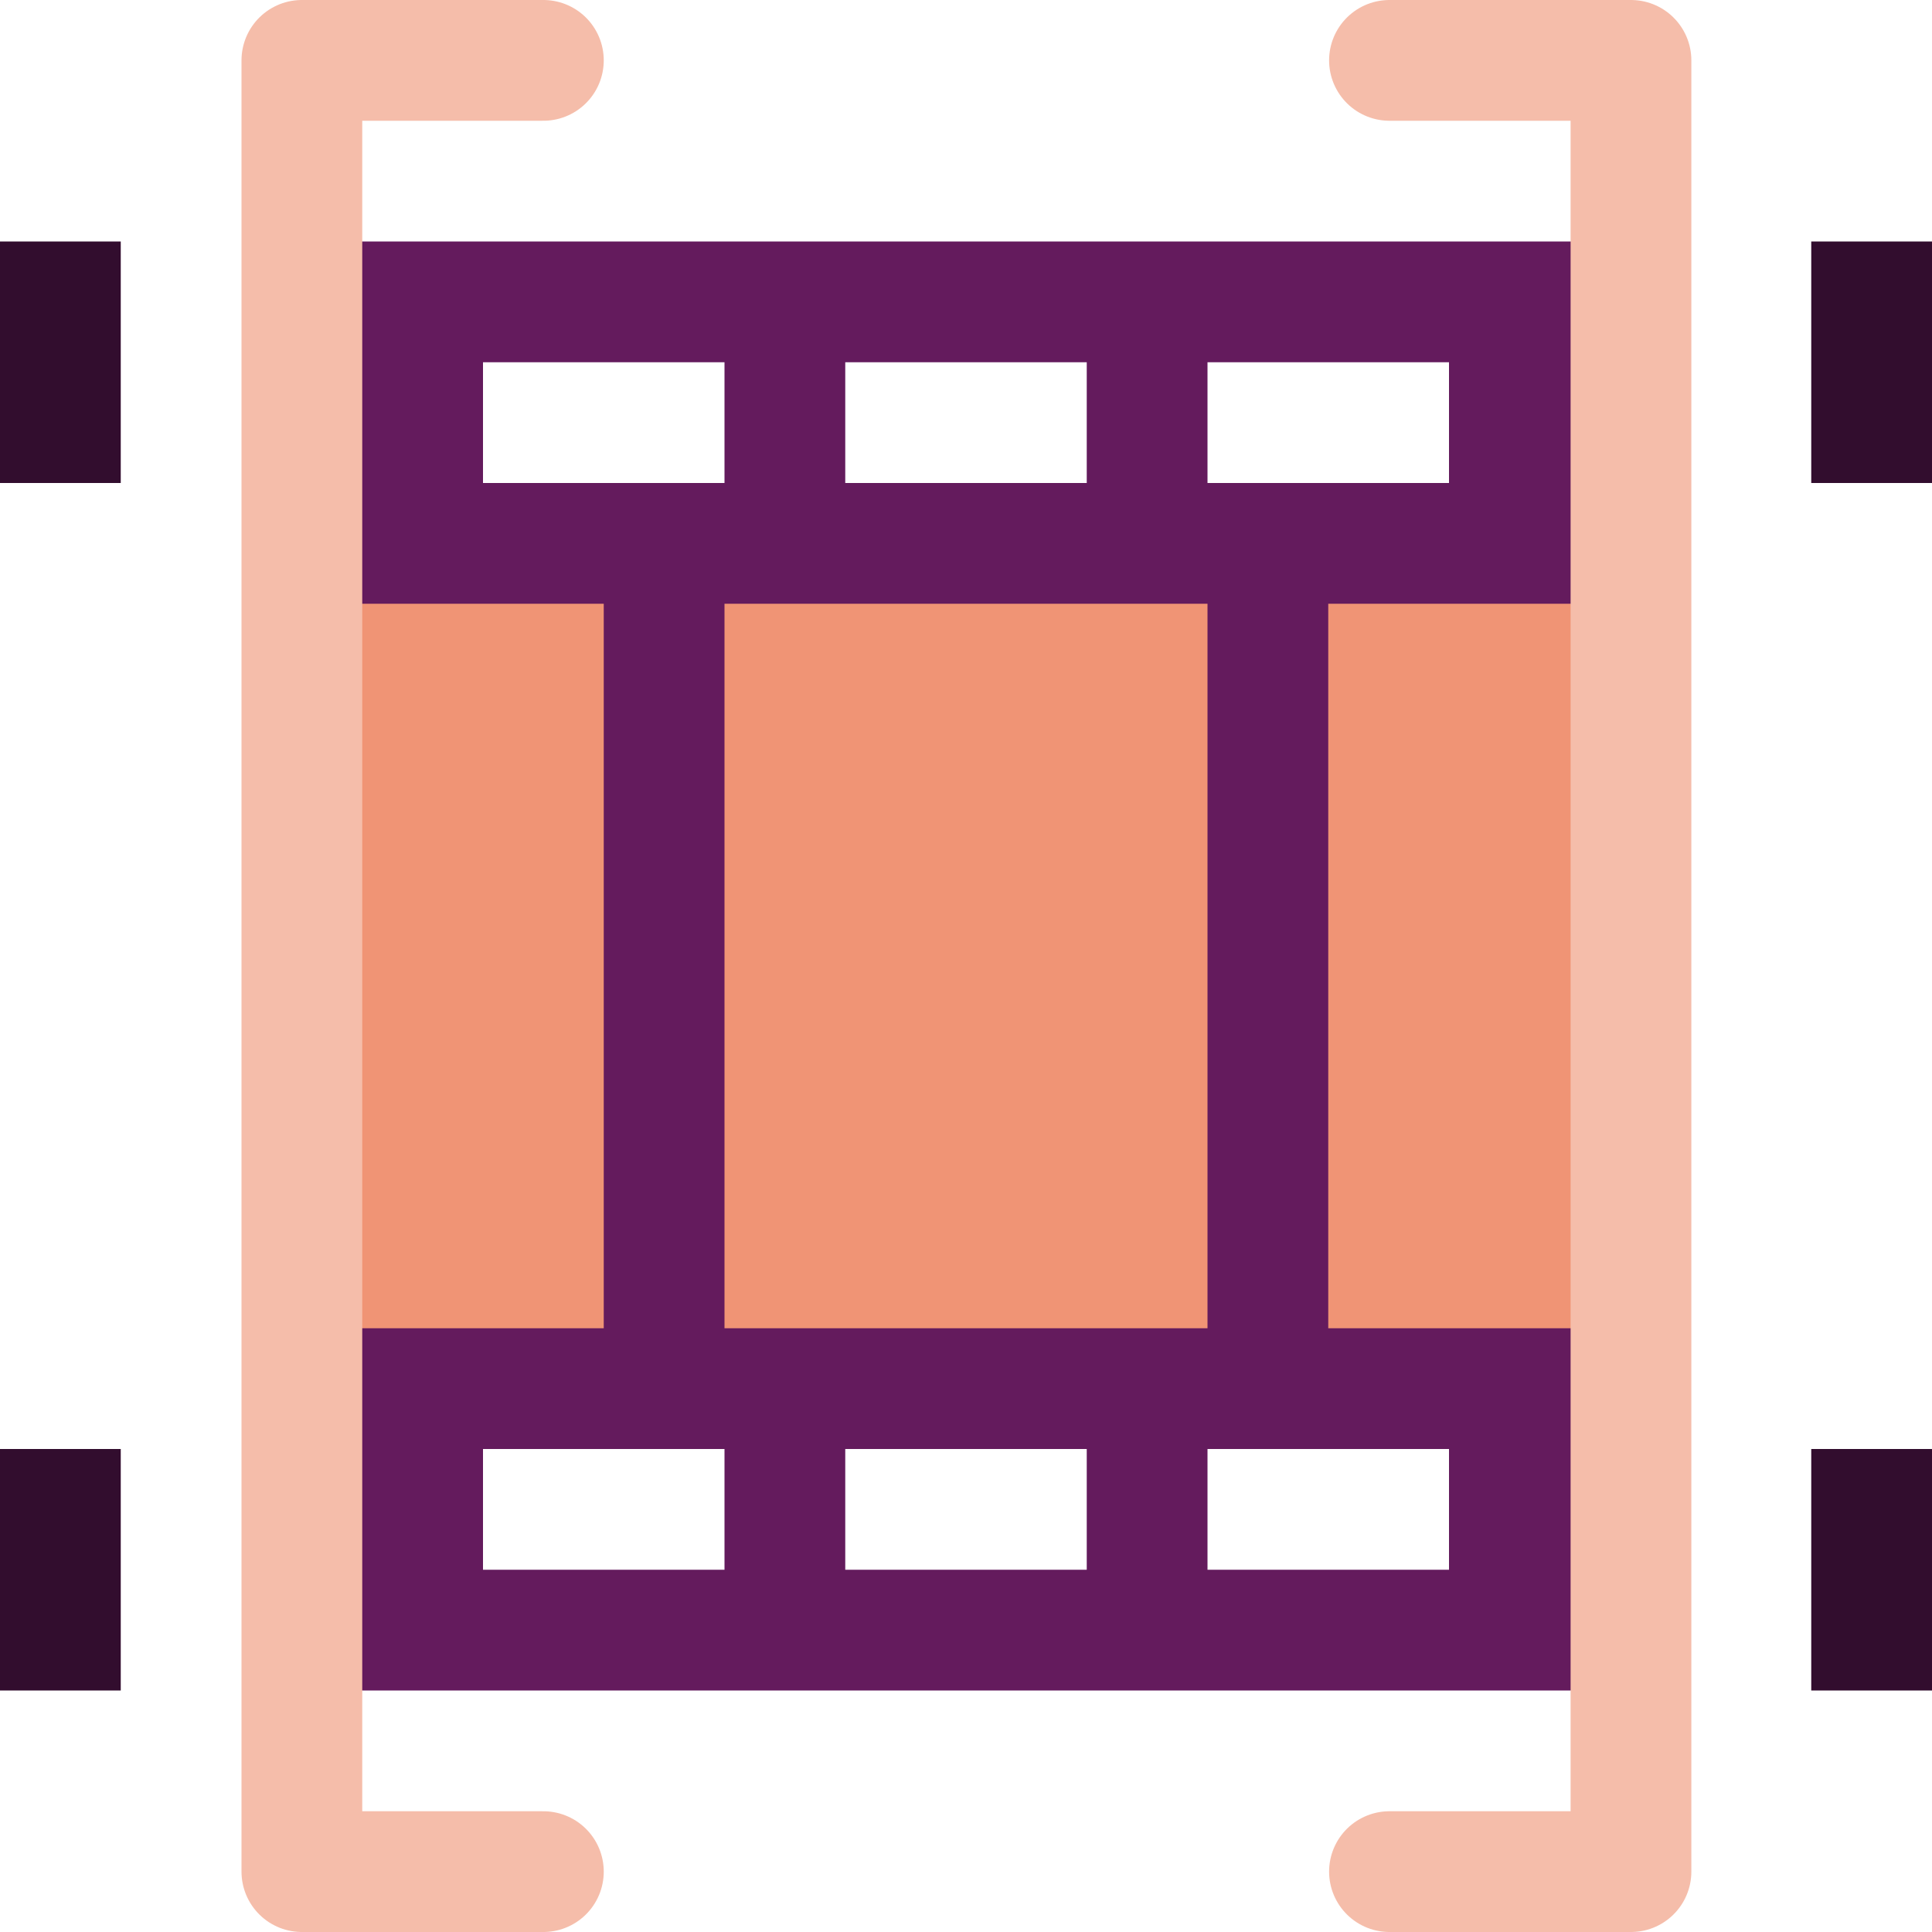 <svg xmlns="http://www.w3.org/2000/svg" width="16" height="16" version="1.1">
 <path style="fill:#f09475" d="M 2.5,4.4 H 13.5 v 0.34 6.52 0.34 H 2.5 V 11.26 4.74 Z"/>
 <path style="fill:#641b5d" d="M 2.5,2 V 5 H 5 v 6 H 2.5 v 3 H 13.5 V 11 H 11 V 5 h 2.5 V 2 Z M 4,3 H 6 V 4 H 4 Z M 7,3 H 9 V 4 H 7 Z m 3,0 h 2 V 4 H 10 Z M 6,5 h 4 v 6 H 6 Z m -2,7 h 2 v 1 H 4 Z m 3,0 h 2 v 1 H 7 Z m 3,0 h 2 v 1 h -2 z"/>
 <path style="fill:#320d2e" d="M 0 2 L 0 4 L 1 4 L 1 2 L 0 2 z M 15 2 L 15 4 L 16 4 L 16 2 L 15 2 z M 0 12 L 0 14 L 1 14 L 1 12 L 0 12 z M 15 12 L 15 14 L 16 14 L 16 12 L 15 12 z"/>
 <path style="fill:none;stroke:#f5bdaa;stroke-linecap:round;stroke-linejoin:round" d="M 4.5,0.5 H 2.5 v 15 h 2"/>
 <path style="fill:none;stroke:#f5bdaa;stroke-linecap:round;stroke-linejoin:round" d="m 11.507,0.5 h 2 v 15 h -2"/>
</svg>
